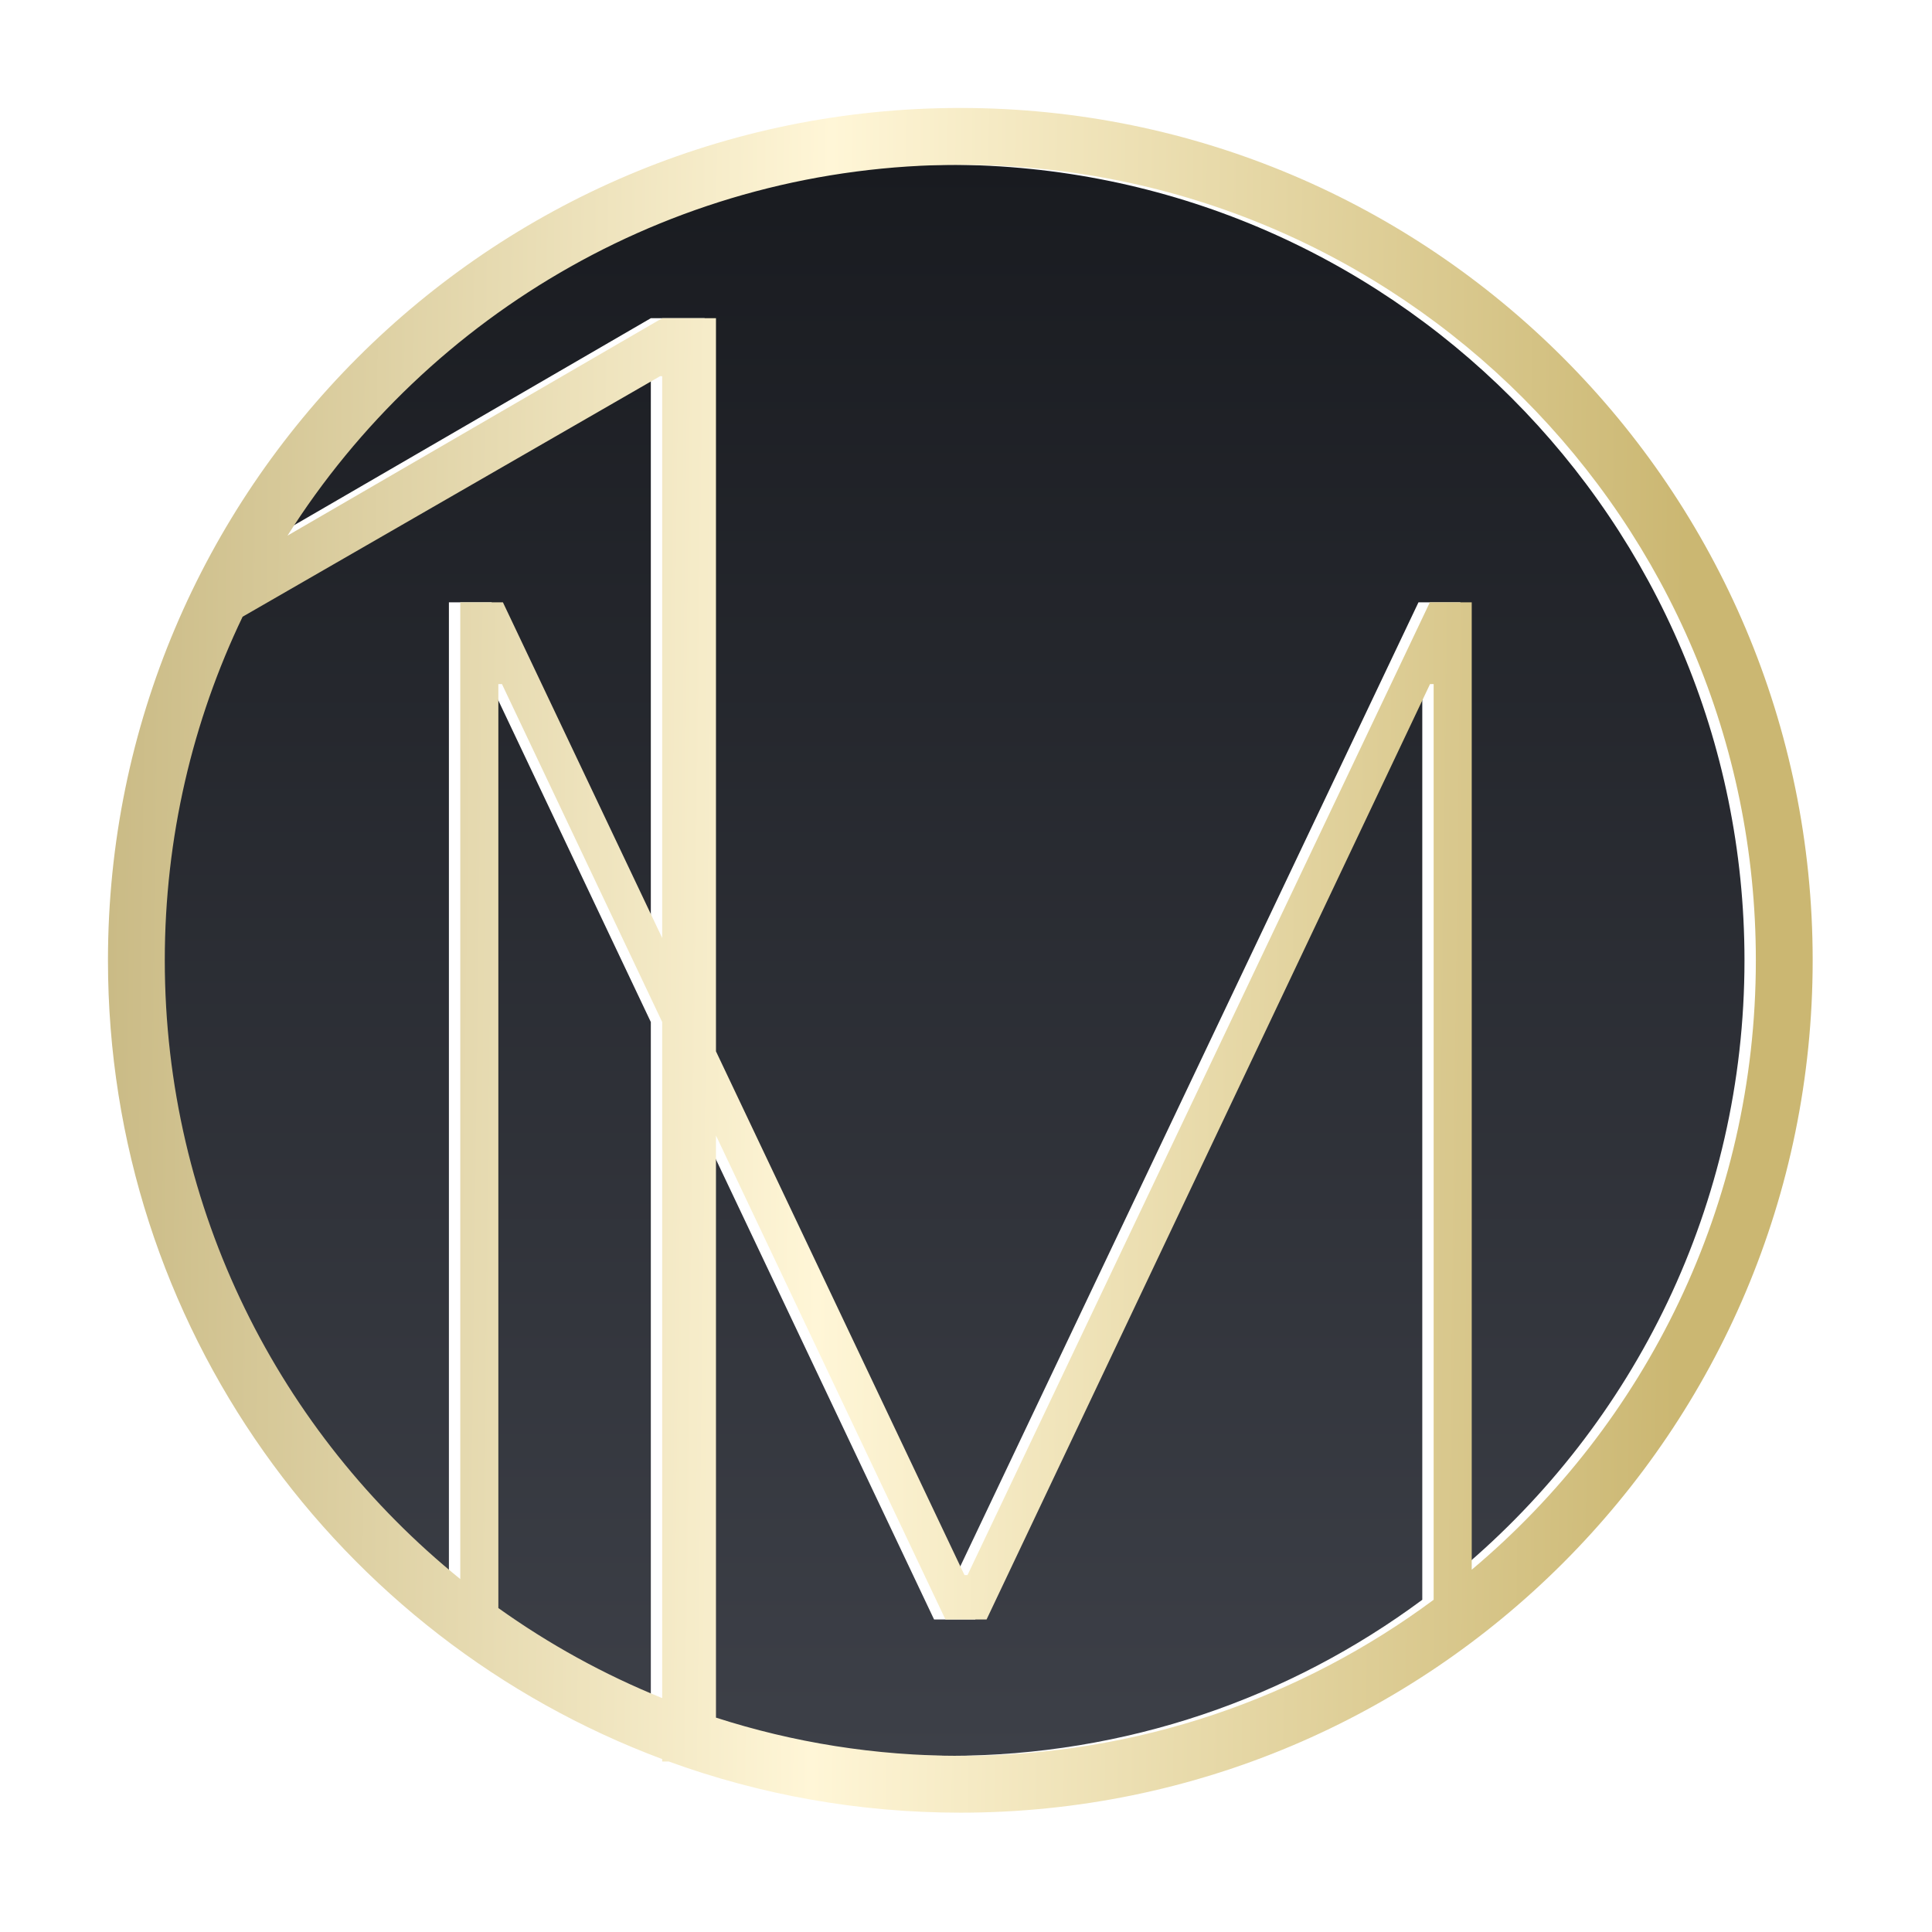 <svg width="340" height="340" viewBox="0 0 340 340" fill="none" xmlns="http://www.w3.org/2000/svg">
<g clip-path="url(#clip0_121_175)">
<g filter="url(#filter0_d_121_175)">
<g filter="url(#filter1_iiiii_121_175)">
<path fill-rule="evenodd" clip-rule="evenodd" d="M249.298 278.534C226.021 295.792 197.203 306 166 306C150.999 306 136.548 303.641 123 299.272V196.826L163.381 282H170.619L248.661 117.389H249.298V278.534ZM256 273.242V103H248.628L167.268 274.185H166.732L123 182.019V53H113.535L47.598 91.26C72.406 52.042 116.162 26 166 26C243.32 26 306 88.68 306 166C306 209.05 286.569 247.561 256 273.242ZM113.535 162.071V63.209H113.156L39.695 105.534C30.917 123.837 26 144.345 26 166C26 209.981 46.281 249.225 78 274.891V103H85.506L113.535 162.071ZM84.702 279.99C93.594 286.343 103.262 291.682 113.535 295.837V176.861L85.339 117.389H84.702V279.99Z" fill="url(#paint0_linear_121_175)"/>
</g>
<g filter="url(#filter2_diii_121_175)">
<path fill-rule="evenodd" clip-rule="evenodd" d="M166 316C248.843 316 316 248.843 316 166C316 83.157 248.843 16 166 16C83.157 16 16 83.157 16 166C16 230.386 56.566 285.297 113.535 306.569V307H114.704C130.708 312.824 147.983 316 166 316ZM166 306C150.999 306 136.548 303.641 123 299.273V196.826L163.381 282H170.619L248.661 117.389H249.298V278.534C226.021 295.792 197.203 306 166 306ZM256 273.242V103H248.628L167.268 274.185H166.732L123 182.019V53H113.535L47.598 91.26C72.406 52.042 116.162 26 166 26C243.32 26 306 88.68 306 166C306 209.05 286.569 247.561 256 273.242ZM113.535 162.071V63.209H113.156L39.695 105.534C30.917 123.837 26 144.345 26 166C26 209.981 46.281 249.225 78 274.891V103H85.506L113.535 162.071ZM84.702 279.99C93.594 286.343 103.262 291.682 113.535 295.837V176.861L85.339 117.389H84.702V279.99Z" fill="url(#paint1_linear_121_175)"/>
</g>
</g>
</g>
<defs>
<filter id="filter0_d_121_175" x="16" y="16" width="300" height="300" filterUnits="userSpaceOnUse" color-interpolation-filters="sRGB">
<feFlood flood-opacity="0" result="BackgroundImageFix"/>
<feColorMatrix in="SourceAlpha" type="matrix" values="0 0 0 0 0 0 0 0 0 0 0 0 0 0 0 0 0 0 127 0" result="hardAlpha"/>
<feOffset/>
<feColorMatrix type="matrix" values="0 0 0 0 0 0 0 0 0 0 0 0 0 0 0 0 0 0 0.27 0"/>
<feBlend mode="normal" in2="BackgroundImageFix" result="effect1_dropShadow_121_175"/>
<feBlend mode="normal" in="SourceGraphic" in2="effect1_dropShadow_121_175" result="shape"/>
</filter>
<filter id="filter1_iiiii_121_175" x="20" y="22" width="296" height="294" filterUnits="userSpaceOnUse" color-interpolation-filters="sRGB">
<feFlood flood-opacity="0" result="BackgroundImageFix"/>
<feBlend mode="normal" in="SourceGraphic" in2="BackgroundImageFix" result="shape"/>
<feColorMatrix in="SourceAlpha" type="matrix" values="0 0 0 0 0 0 0 0 0 0 0 0 0 0 0 0 0 0 127 0" result="hardAlpha"/>
<feOffset dx="-4" dy="-4"/>
<feGaussianBlur stdDeviation="5"/>
<feComposite in2="hardAlpha" operator="arithmetic" k2="-1" k3="1"/>
<feColorMatrix type="matrix" values="0 0 0 0 1 0 0 0 0 1 0 0 0 0 1 0 0 0 0.3 0"/>
<feBlend mode="soft-light" in2="shape" result="effect1_innerShadow_121_175"/>
<feColorMatrix in="SourceAlpha" type="matrix" values="0 0 0 0 0 0 0 0 0 0 0 0 0 0 0 0 0 0 127 0" result="hardAlpha"/>
<feOffset dx="-3" dy="-3"/>
<feGaussianBlur stdDeviation="2"/>
<feComposite in2="hardAlpha" operator="arithmetic" k2="-1" k3="1"/>
<feColorMatrix type="matrix" values="0 0 0 0 1 0 0 0 0 1 0 0 0 0 1 0 0 0 0.4 0"/>
<feBlend mode="soft-light" in2="effect1_innerShadow_121_175" result="effect2_innerShadow_121_175"/>
<feColorMatrix in="SourceAlpha" type="matrix" values="0 0 0 0 0 0 0 0 0 0 0 0 0 0 0 0 0 0 127 0" result="hardAlpha"/>
<feOffset dx="4" dy="4"/>
<feGaussianBlur stdDeviation="2"/>
<feComposite in2="hardAlpha" operator="arithmetic" k2="-1" k3="1"/>
<feColorMatrix type="matrix" values="0 0 0 0 0 0 0 0 0 0 0 0 0 0 0 0 0 0 0.3 0"/>
<feBlend mode="hard-light" in2="effect2_innerShadow_121_175" result="effect3_innerShadow_121_175"/>
<feColorMatrix in="SourceAlpha" type="matrix" values="0 0 0 0 0 0 0 0 0 0 0 0 0 0 0 0 0 0 127 0" result="hardAlpha"/>
<feOffset dx="10" dy="10"/>
<feGaussianBlur stdDeviation="8"/>
<feComposite in2="hardAlpha" operator="arithmetic" k2="-1" k3="1"/>
<feColorMatrix type="matrix" values="0 0 0 0 0 0 0 0 0 0 0 0 0 0 0 0 0 0 0.15 0"/>
<feBlend mode="normal" in2="effect3_innerShadow_121_175" result="effect4_innerShadow_121_175"/>
<feColorMatrix in="SourceAlpha" type="matrix" values="0 0 0 0 0 0 0 0 0 0 0 0 0 0 0 0 0 0 127 0" result="hardAlpha"/>
<feOffset dx="-6" dy="-4"/>
<feGaussianBlur stdDeviation="6"/>
<feComposite in2="hardAlpha" operator="arithmetic" k2="-1" k3="1"/>
<feColorMatrix type="matrix" values="0 0 0 0 1 0 0 0 0 1 0 0 0 0 1 0 0 0 0.3 0"/>
<feBlend mode="soft-light" in2="effect4_innerShadow_121_175" result="effect5_innerShadow_121_175"/>
</filter>
<filter id="filter2_diii_121_175" x="0" y="0" width="340" height="340" filterUnits="userSpaceOnUse" color-interpolation-filters="sRGB">
<feFlood flood-opacity="0" result="BackgroundImageFix"/>
<feColorMatrix in="SourceAlpha" type="matrix" values="0 0 0 0 0 0 0 0 0 0 0 0 0 0 0 0 0 0 127 0" result="hardAlpha"/>
<feOffset dx="4" dy="4"/>
<feGaussianBlur stdDeviation="10"/>
<feColorMatrix type="matrix" values="0 0 0 0 0 0 0 0 0 0 0 0 0 0 0 0 0 0 0.4 0"/>
<feBlend mode="overlay" in2="BackgroundImageFix" result="effect1_dropShadow_121_175"/>
<feBlend mode="normal" in="SourceGraphic" in2="effect1_dropShadow_121_175" result="shape"/>
<feColorMatrix in="SourceAlpha" type="matrix" values="0 0 0 0 0 0 0 0 0 0 0 0 0 0 0 0 0 0 127 0" result="hardAlpha"/>
<feOffset dx="1" dy="1"/>
<feGaussianBlur stdDeviation="0.5"/>
<feComposite in2="hardAlpha" operator="arithmetic" k2="-1" k3="1"/>
<feColorMatrix type="matrix" values="0 0 0 0 1 0 0 0 0 1 0 0 0 0 1 0 0 0 1 0"/>
<feBlend mode="soft-light" in2="shape" result="effect2_innerShadow_121_175"/>
<feColorMatrix in="SourceAlpha" type="matrix" values="0 0 0 0 0 0 0 0 0 0 0 0 0 0 0 0 0 0 127 0" result="hardAlpha"/>
<feOffset dx="-1" dy="-1"/>
<feGaussianBlur stdDeviation="0.5"/>
<feComposite in2="hardAlpha" operator="arithmetic" k2="-1" k3="1"/>
<feColorMatrix type="matrix" values="0 0 0 0 0 0 0 0 0 0 0 0 0 0 0 0 0 0 0.9 0"/>
<feBlend mode="overlay" in2="effect2_innerShadow_121_175" result="effect3_innerShadow_121_175"/>
<feColorMatrix in="SourceAlpha" type="matrix" values="0 0 0 0 0 0 0 0 0 0 0 0 0 0 0 0 0 0 127 0" result="hardAlpha"/>
<feOffset dx="-1" dy="-1"/>
<feGaussianBlur stdDeviation="0.5"/>
<feComposite in2="hardAlpha" operator="arithmetic" k2="-1" k3="1"/>
<feColorMatrix type="matrix" values="0 0 0 0 0 0 0 0 0 0 0 0 0 0 0 0 0 0 0.4 0"/>
<feBlend mode="normal" in2="effect3_innerShadow_121_175" result="effect4_innerShadow_121_175"/>
</filter>
<linearGradient id="paint0_linear_121_175" x1="164.969" y1="26.17" x2="164.969" y2="306" gradientUnits="userSpaceOnUse">
<stop stop-color="#191B20"/>
<stop offset="1" stop-color="#3D4048"/>
</linearGradient>
<linearGradient id="paint1_linear_121_175" x1="293.712" y1="105" x2="-16.498" y2="101.133" gradientUnits="userSpaceOnUse">
<stop stop-color="#CBB772"/>
<stop offset="0.488" stop-color="#FFF6D7"/>
<stop offset="1" stop-color="#BCAB70"/>
</linearGradient>
<clipPath id="clip0_121_175">
<rect width="340" height="340" fill="white"/>
</clipPath>
</defs>
</svg>
